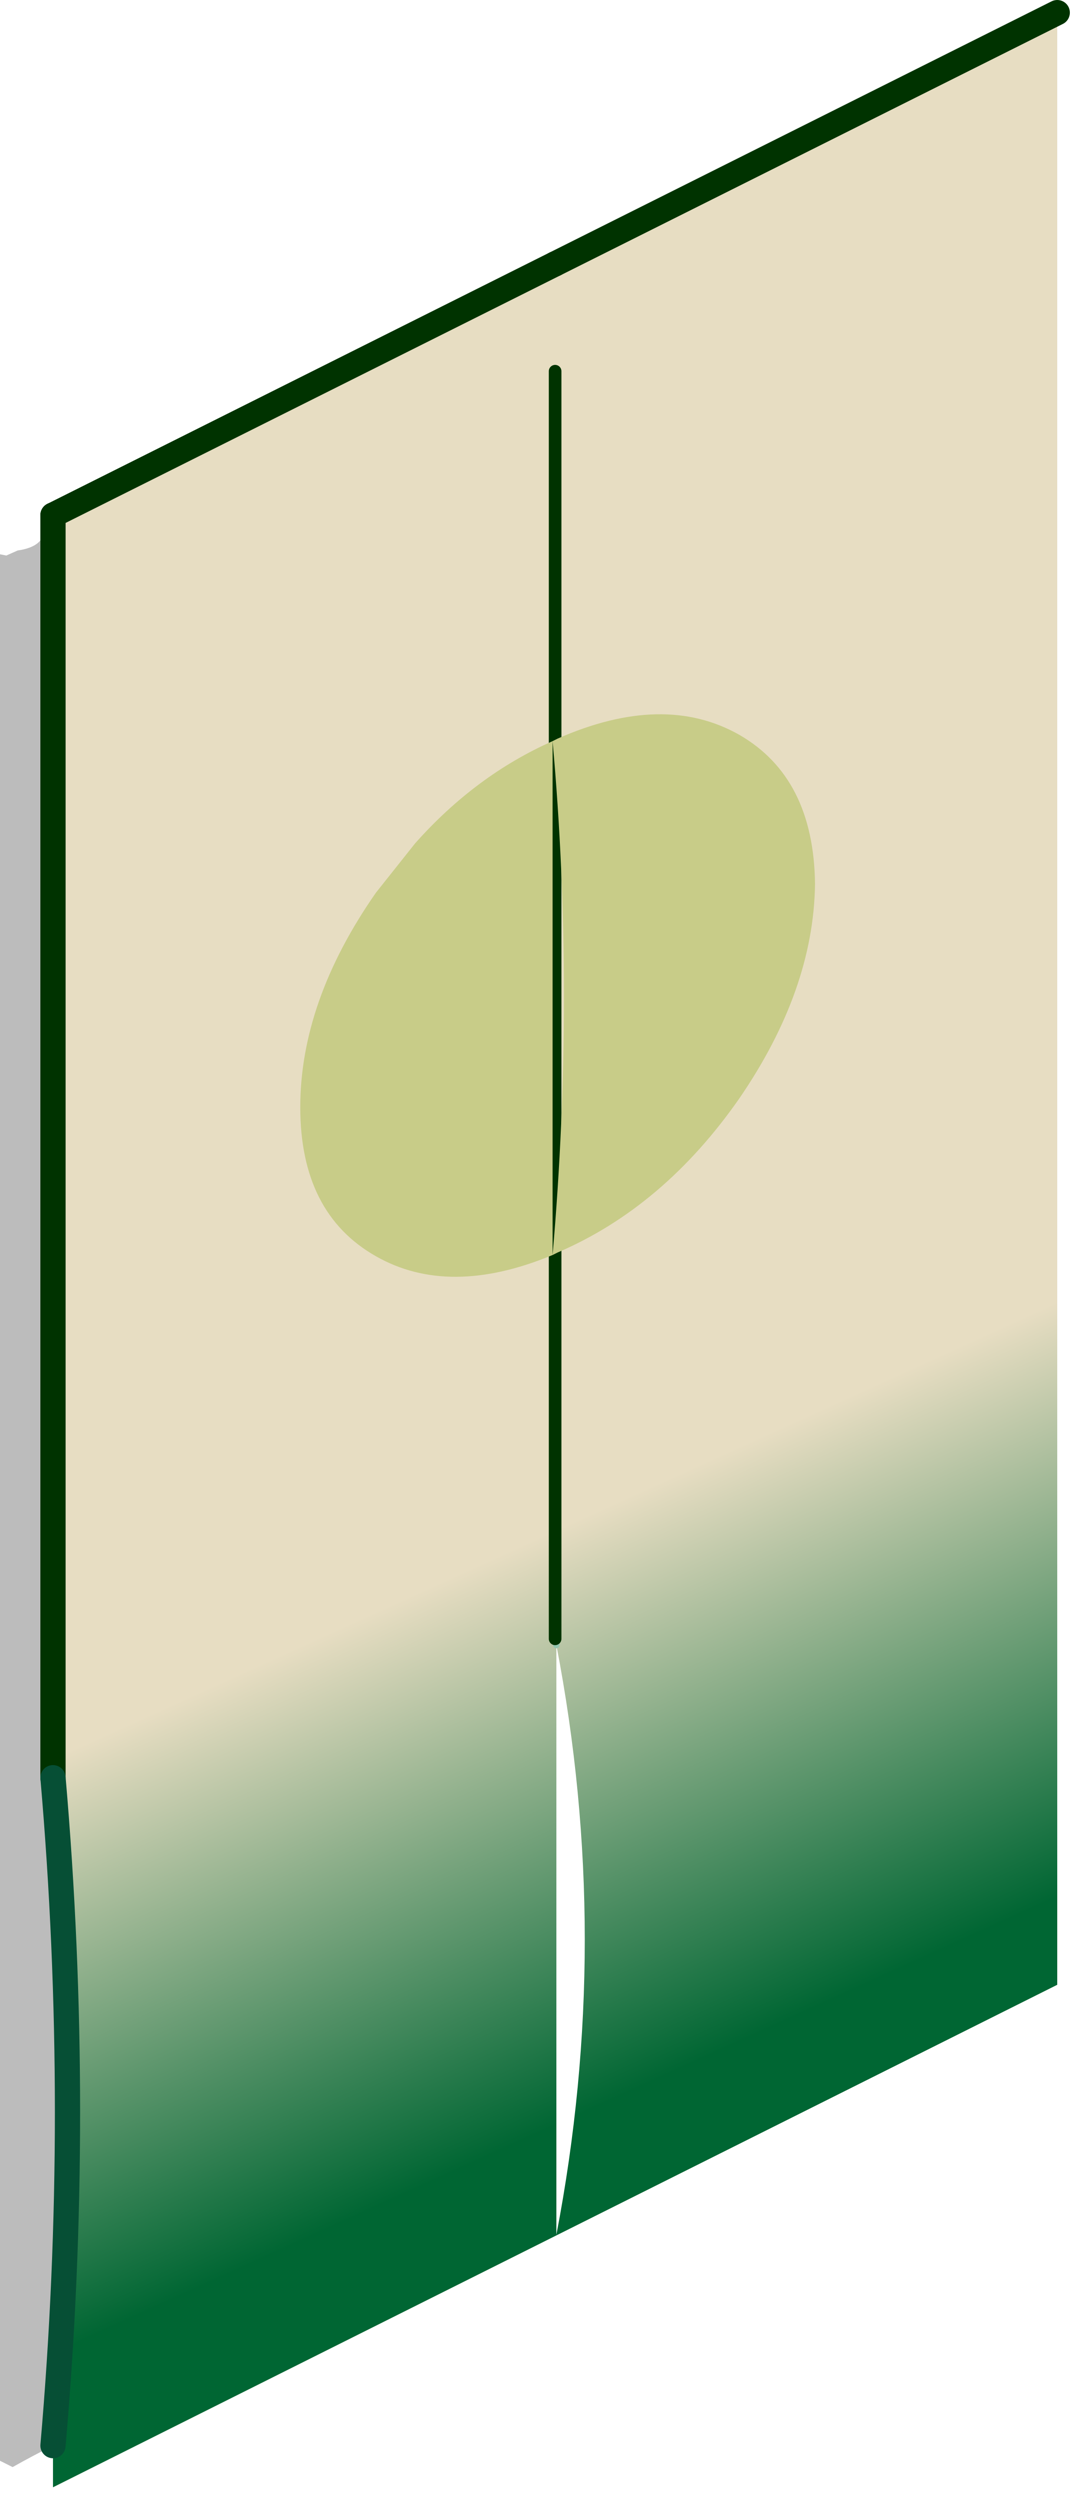 <?xml version="1.0" encoding="utf-8"?>
<svg version="1.1" id="Layer_1"
xmlns="http://www.w3.org/2000/svg"
xmlns:xlink="http://www.w3.org/1999/xlink"
xmlns:author="http://www.sothink.com"
width="43px" height="99px"
xml:space="preserve">
<g id="42" transform="matrix(1, 0, 0, 1, 22, 49.5)">
<path style="fill:#000000;fill-opacity:0.263" d="M-19.9,20.9Q-18.75 34.15 -19.9 47.35Q-20.7 47.75 -21.5 48.2L-22 47.95L-22 -27.55L-21.75 -27.5L-21.3 -27.7Q-20.25 -27.85 -20.25 -28.55Q-20.25 -28.85 -20.4 -28.95L-20.15 -29.2L-19.9 -29.1L-19.9 20.9" />
<linearGradient
id="LinearGradID_300" gradientUnits="userSpaceOnUse" gradientTransform="matrix(0.017, 0.037, -0.022, 0.01, 0.75, -2.3)" spreadMethod ="pad" x1="-819.2" y1="0" x2="819.2" y2="0" >
<stop  offset="0.678" style="stop-color:#E7DDC2;stop-opacity:1" />
<stop  offset="1" style="stop-color:#006633;stop-opacity:1" />
</linearGradient>
<path style="fill:url(#LinearGradID_300) " d="M-19.9,-29.1L0 -39.05L19.9 -49L19.9 4.55L19.9 5.45L19.9 28.2L19.9 29.1L-19.9 49L-19.9 47.35Q-18.75 34.15 -19.9 20.9L-19.9 -29.1M0.05,15.65L0.05 39Q2.3 27.3 0.05 15.65" />
<path style="fill:none;stroke-width:1;stroke-linecap:round;stroke-linejoin:round;stroke-miterlimit:3;stroke:#003300;stroke-opacity:1" d="M0,-39.05L19.9 -49M-19.9,20.9L-19.9 -29.1" />
<path style="fill:none;stroke-width:1;stroke-linecap:round;stroke-linejoin:round;stroke-miterlimit:3;stroke:#003300;stroke-opacity:1" d="M-19.9,-29.1L0 -39.05" />
<path style="fill:none;stroke-width:1;stroke-linecap:round;stroke-linejoin:round;stroke-miterlimit:3;stroke:#064F35;stroke-opacity:1" d="M-19.9,47.35Q-18.75 34.15 -19.9 20.9" />
<path style="fill:none;stroke-width:0.25;stroke-linecap:round;stroke-linejoin:round;stroke-miterlimit:3;stroke:#94C7B0;stroke-opacity:1" d="M0.05,15.65L0 15.4" />
<path style="fill:none;stroke-width:0.5;stroke-linecap:round;stroke-linejoin:round;stroke-miterlimit:3;stroke:#003300;stroke-opacity:1" d="M0,15.4L0 -0.9" />
<path style="fill:none;stroke-width:0.5;stroke-linecap:round;stroke-linejoin:round;stroke-miterlimit:3;stroke:#003300;stroke-opacity:1" d="M0,-0.9L0 -34.8" />
<path style="fill:#C8CC88;fill-opacity:1" d="M10.3,-14.5Q10.25 -10.3 7.3 -6Q4.3 -1.7 0.1 0.1L-0.1 0.2Q-4.2 1.9 -7.1 0.25Q-10.1 -1.45 -10.1 -5.65Q-10.1 -9.85 -7.1 -14.15L-5.55 -16.1Q-3.15 -18.8 -0.1 -20.15L0.1 -20.25Q4.3 -22.1 7.3 -20.4Q10.25 -18.7 10.3 -14.5M-0.1,-16.1L-0.1 0.2Q0.8 -10.15 -0.1 -20.15L-0.1 -16.1" />
</g>
</svg>
